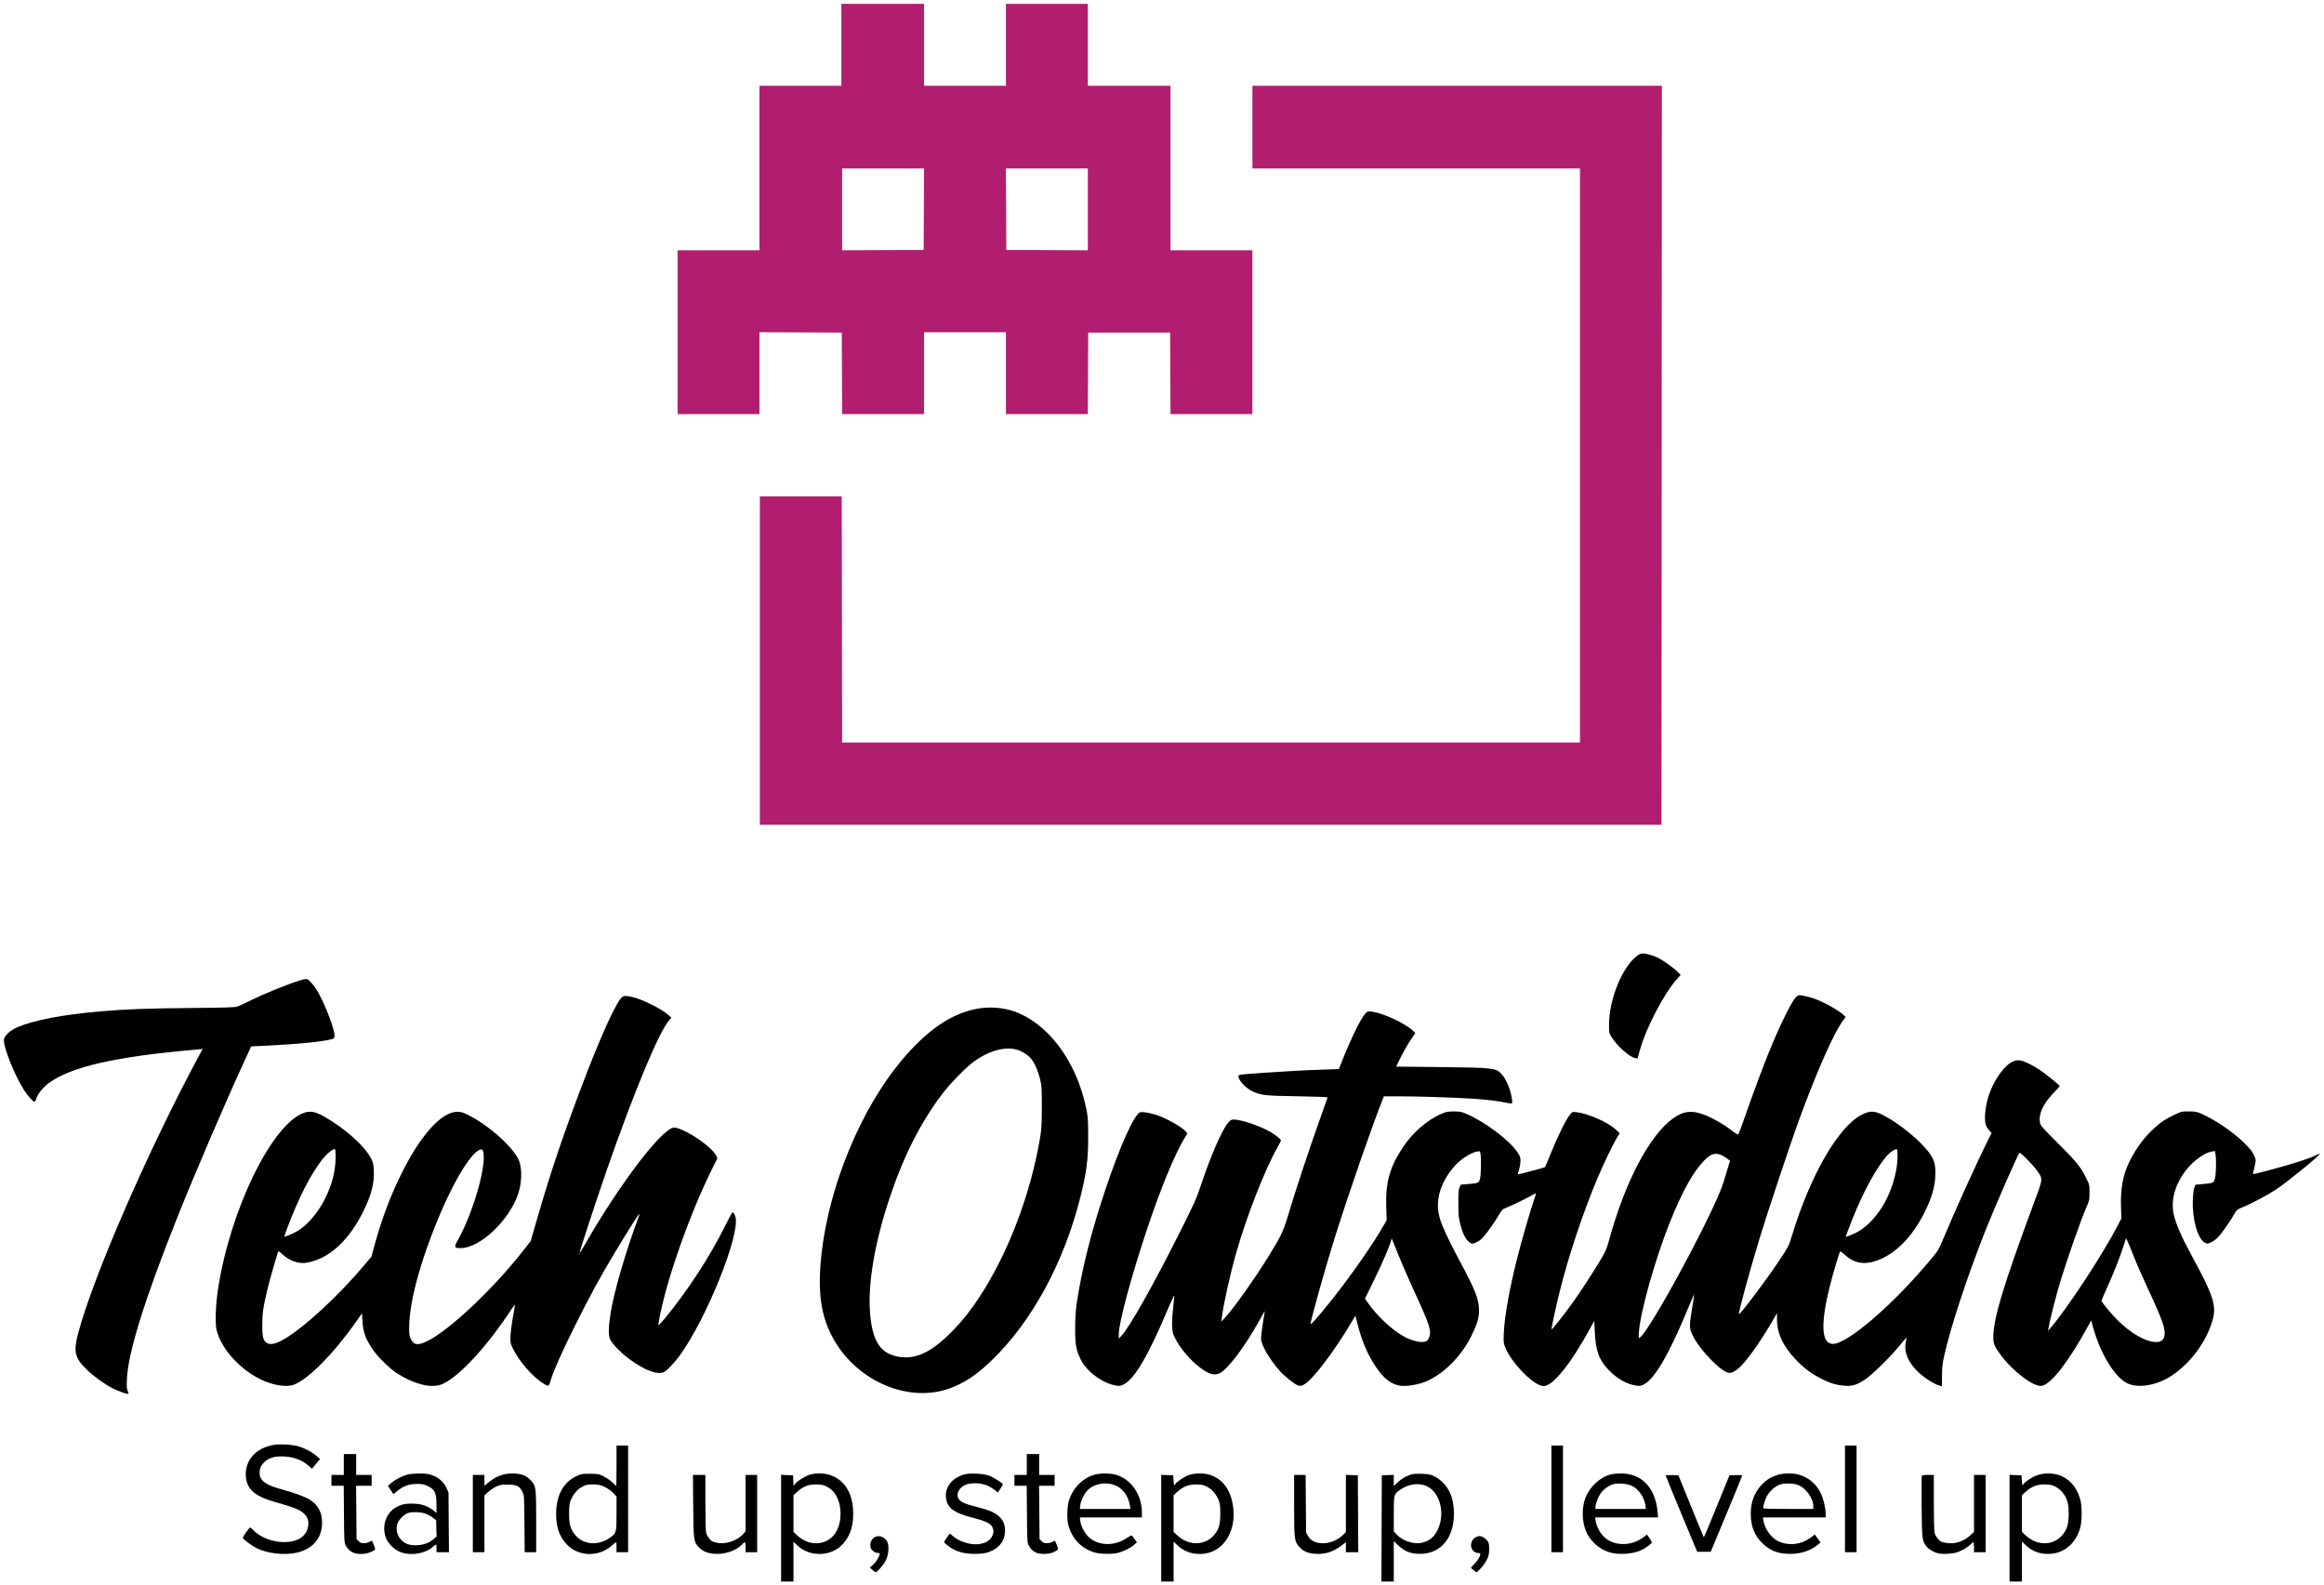 <svg fill-rule="evenodd" stroke-linejoin="round" stroke-miterlimit="1.414" class="logo" clip-rule="evenodd" viewBox="0 0 3008 2052">
	<g transform="translate(5 5)">
		<clipPath id="a">
			<path d="M1084,53L1084,106L978,106L978,319L872,319L872,531L978,531L978,425L1084.5,425.5L1085,531L1191,531L1191,425L1297,425L1297,531L1403,531L1403.5,425.5L1509.5,425.5L1510,531L1616,531L1616,319L1510,319L1510,106L1403,106L1403,0L1297,0L1297,106L1191,106L1191,0L1084,0L1084,53ZM1190.75,265.75L1190.5,318.5L1085,319L1085,213L1191,213L1190.75,265.75ZM1403,266L1403,319L1297.5,318.5L1297,213L1403,213L1403,266Z" />
		</clipPath>
		<g fill="#b21e6f" clip-path="url(#a)">
			<path d="M867 -5H1621V536H867z" />
		</g>
		<clipPath id="b">
			<path d="M1616,159.5L1616,213L2040,213L2040,956L1085,956L1084.5,637.5L978.5,637.5L978.5,1062.5L2145.5,1062.5L2146,106L1616,106L1616,159.5Z" />
		</clipPath>
		<g fill="#b21e6f" clip-path="url(#b)">
			<path d="M973.5 101H2151V1067.5H973.5z" />
		</g>
		<clipPath id="c">
			<path d="M2117,1230.1C2115.65,1230.64 2112.3,1233.23 2109.7,1235.75C2092.31,1252.62 2078.01,1290.2 2077.64,1320C2077.5,1331.5 2077.5,1331.5 2081.01,1337.4C2087.56,1348.4 2104.07,1363.09 2111.5,1364.52L2114.5,1365.1L2117.64,1353.8C2125.52,1325.4 2148.99,1280.51 2165.51,1262.2L2170.3,1256.9L2166.4,1252.9C2160.93,1247.3 2146.6,1237.2 2139.5,1233.96C2133.7,1231.31 2124.79,1228.92 2121.2,1229.04C2120.25,1229.07 2118.4,1229.54 2117,1230.1Z" />
		</clipPath>
		<g clip-path="url(#c)">
			<path fill-rule="nonzero" d="M2072.6 1224.04H2175.303V1370.103H2072.6z" />
		</g>
		<clipPath id="d">
			<path d="M383.5,1263.85C368.862,1268.13 335.4,1281.79 317.3,1290.88C310.8,1294.14 303.703,1297.34 301.5,1298C298.717,1298.84 282.2,1299.32 247.2,1299.59C188.4,1300.04 155.579,1301.23 124.2,1304.06C74.9,1308.52 39.966,1315.17 18.1,1324.27C8.2,1328.39 0,1336.01 0,1341.1C0,1352.27 14.179,1387.3 26.433,1406.4C30.924,1413.4 37.726,1421 39.5,1421C40.163,1421 41.211,1419.3 41.843,1417.2C43.668,1411.13 50.4,1402.65 57.8,1397.1C86.208,1375.79 144.4,1362.52 249.4,1353.39L257.299,1352.7L252.762,1361.1C187.501,1481.9 114.762,1649.12 95.857,1721.8C89.848,1744.9 91.92,1752.89 107.9,1768.27C116.615,1776.66 130.399,1786.57 140.5,1791.72C147.1,1795.08 157.6,1799 160,1799C161.824,1799 161.836,1798.85 160.3,1795.25C159.02,1792.25 158.816,1789.1 159.282,1779.5C160.966,1744.79 182.7,1675.3 224.899,1569.7C247.358,1513.5 286.125,1423.14 310.622,1369.9L320.1,1349.3L334.8,1348.63C379.2,1346.6 414.346,1343.17 424.7,1339.86C427.5,1338.96 428,1338.3 428,1335.5C428,1327.43 417.094,1298.2 407.668,1281C402.078,1270.8 394.497,1261.97 391.4,1262.05C390.355,1262.08 386.8,1262.89 383.5,1263.85Z" />
		</clipPath>
		<g clip-path="url(#d)">
			<path fill-rule="nonzero" d="M-5 1257.05H433V1803.999H-5z" />
		</g>
		<clipPath id="e">
			<path d="M2319.4,1285.7C2314.25,1291.26 2301.87,1315.6 2290.01,1343.5C2280.41,1366.07 2266.7,1402.5 2252,1444.5C2248.53,1454.4 2245.36,1462.88 2244.95,1463.35C2244.53,1463.82 2241,1461.72 2237,1458.62C2226.91,1450.8 2214.6,1443.56 2203.3,1438.79C2186.2,1431.58 2174.34,1432.57 2160.7,1442.33C2129.97,1464.33 2098.2,1524.8 2077.47,1600.8C2074.36,1612.17 2073.09,1615 2065.37,1627.8C2054.93,1645.1 2040.01,1667.83 2029.48,1682.5C2019.35,1696.6 2003.87,1716.17 2003.3,1715.6C2002.69,1714.99 2007.48,1692.3 2013.06,1669.4C2024.49,1622.5 2044.16,1563.44 2063.49,1518C2070.89,1500.6 2082.89,1475.69 2087.63,1467.9L2091.4,1461.7L2085.9,1456.57C2076.21,1447.53 2050.5,1436.23 2035.8,1434.54C2030.3,1433.91 2030.15,1433.96 2027.24,1437.5C2021.38,1444.64 2011.41,1464.9 2000.95,1490.9C1997.77,1498.8 1994.98,1505.42 1994.7,1505.69C1994.2,1506.19 1961.2,1514.99 1959.8,1515C1959.47,1515 1960.04,1512.3 1961.1,1508.9C1962.16,1505.5 1963,1500.45 1963,1497.5C1963,1493 1962.4,1491.3 1958.98,1486.2C1948.58,1470.66 1916.2,1446.43 1892.5,1436.45C1886.43,1433.89 1884.3,1433.51 1876.5,1433.55C1868.6,1433.59 1866.6,1434 1860.1,1436.84C1842.09,1444.73 1823.63,1460.8 1811.11,1479.5C1793.63,1505.6 1788.16,1525.2 1789.25,1557.9L1789.8,1574.3L1784.48,1583.5C1773.33,1602.78 1754.49,1630.4 1732.98,1659C1714.78,1683.2 1692.52,1709.84 1691.4,1708.74C1690.26,1707.63 1710.28,1636 1723.06,1595.5C1740.94,1538.8 1771.46,1450.75 1784.48,1418.3L1786.2,1414L1808,1414C1832,1414 1876.2,1415.45 1902,1417.08C1919.1,1418.17 1935.15,1420.15 1945.5,1422.46C1949.3,1423.31 1951.72,1423.45 1952.1,1422.85C1952.44,1422.32 1952.35,1419.7 1951.9,1416.9C1949.89,1404.4 1944.61,1391.95 1938.37,1385C1931.47,1377.31 1927.5,1376.86 1859.8,1376.13L1802,1375.5L1808.35,1362.8C1811.85,1355.8 1817.41,1346.06 1820.75,1341.1L1826.8,1332.1L1824.11,1329.4C1814.63,1319.88 1785.1,1306.08 1770.5,1304.34C1765.5,1303.75 1764.9,1303.91 1762.43,1306.6C1756.41,1313.13 1744.51,1337.1 1733.13,1365.6L1727.9,1378.7L1707.7,1379.38C1683.77,1380.18 1661.7,1381.36 1631,1383.5C1598,1385.8 1598,1385.8 1598,1388.1C1598,1393.5 1607.5,1403.55 1616.5,1407.66C1627.52,1412.7 1632.7,1413.26 1674.5,1413.9C1699.6,1414.29 1713.43,1414.86 1713.3,1415.5C1713.19,1416.05 1708.44,1429.5 1702.69,1445.5C1689.99,1480.9 1671.39,1537.12 1662.98,1565.5C1656.13,1588.61 1653.19,1594.8 1635.69,1623C1618.06,1651.4 1591.6,1688.59 1580.54,1700.5L1575.9,1705.5L1576.5,1700C1578.15,1684.97 1587.42,1643.3 1595.06,1616.5C1608.47,1569.5 1632.24,1508.57 1648.01,1480.8C1650.73,1476 1653,1471.59 1653,1471.1C1653,1469.58 1646.5,1464.35 1639.3,1460.07C1626.4,1452.42 1601.56,1444 1591.9,1444C1588.8,1444 1587.59,1444.7 1584.48,1448.3C1576.78,1457.2 1561.74,1491.7 1549.75,1528C1544.01,1545.37 1541.25,1551.6 1524.54,1585C1489.37,1655.3 1457.42,1712.25 1446.86,1723.5L1443.1,1727.5L1443.07,1722.1C1442.97,1707.22 1458.98,1647.7 1479.95,1585C1497.37,1532.9 1515.49,1488.93 1528.03,1468.3L1531.8,1462.1L1529.84,1459.6C1525.5,1454.06 1504.7,1442.27 1492,1438.15C1482.2,1434.97 1472.63,1433.56 1470.1,1434.92C1462.16,1439.21 1443.78,1480.6 1425.45,1535.5C1407.45,1589.4 1395.59,1636.3 1388.91,1680C1387.23,1691.01 1386.68,1699.2 1386.61,1714C1386.52,1735.5 1387.81,1742.69 1393.93,1754.8C1402.08,1770.9 1422.7,1785.8 1440.7,1788.58C1456.95,1791.09 1476.48,1761.2 1508.7,1684.5C1512.19,1676.2 1515,1670.62 1515,1672C1515,1673.37 1514.33,1679.9 1513.52,1686.4C1511.5,1702.7 1511.58,1716.73 1513.72,1722.2C1518.38,1734.1 1530.7,1750.28 1543.3,1761.04C1557.2,1772.9 1565.79,1776.13 1573.6,1772.41C1584.16,1767.38 1606.38,1737.8 1625.36,1703.5C1629.01,1696.9 1632,1691.82 1632,1692.2C1632,1692.59 1630.83,1700 1629.4,1708.7C1627.97,1717.4 1627.01,1726.39 1627.27,1728.7C1628.21,1737.13 1638.14,1754 1650.75,1768.6C1657.14,1776 1670.63,1786.8 1675.2,1788.18C1678.48,1789.17 1679.4,1789.01 1683.3,1786.72C1694.3,1780.27 1720.63,1745.8 1742.54,1709.2L1749.3,1697.9L1752.06,1708.7C1757.62,1730.5 1764.68,1747.19 1774.97,1762.9C1785.72,1779.3 1795.95,1787.22 1808.2,1788.61C1815.52,1789.44 1828.4,1787.54 1837.4,1784.29C1860.85,1775.84 1885.26,1752.3 1899.09,1724.8C1906.53,1710 1909.31,1700.98 1909.34,1691.5C1909.39,1676.87 1904.65,1664.7 1884.03,1626.5C1871.02,1602.4 1862.25,1583.76 1859,1573.3C1851.97,1550.7 1858.09,1527.34 1876.85,1505.2C1884.72,1495.9 1898.58,1486.76 1906.8,1485.43C1910.7,1484.8 1910.7,1484.8 1911.32,1488.6C1912.33,1494.7 1911.9,1515.02 1910.66,1520.4C1909.34,1526.14 1908.9,1526.33 1894.2,1527.59L1885.8,1528.3L1884.15,1531.9C1882.81,1534.82 1882.52,1538.8 1882.6,1553C1882.69,1568.5 1882.99,1571.6 1885.26,1580.1C1888.46,1592.1 1891.95,1599.06 1896.5,1602.53C1899.6,1604.89 1900.37,1605.07 1903.25,1604.05C1905.01,1603.43 1908.2,1601.79 1910.2,1600.47C1914.6,1597.59 1926.47,1582 1933.93,1569.3C1938.58,1561.4 1939.93,1559.83 1942.9,1558.87C1947.53,1557.37 1970.9,1546.12 1977.7,1542.12C1980.6,1540.41 1983,1539.38 1983,1539.85C1983,1540.31 1982.06,1543.4 1980.95,1546.6C1976.02,1560.8 1965.42,1597.3 1959.52,1620.4C1948.93,1661.8 1942.49,1697.35 1941.38,1720.5C1940.87,1731.1 1941.04,1733.14 1942.89,1738C1950.77,1758.7 1980.48,1789 1992.9,1789C2004.99,1789 2028.46,1759.8 2053.67,1713.4L2058.5,1704.5L2059.18,1719C2060.34,1743.9 2064.77,1755.71 2077.95,1769C2088.89,1780.05 2100.9,1786.66 2113.4,1788.53C2116.9,1789.05 2118.9,1788.72 2122.4,1787.03C2136.53,1780.21 2155.91,1746.8 2180.55,1686.8C2184.32,1677.6 2187.53,1670.21 2187.7,1670.35C2187.86,1670.49 2187.37,1674.4 2186.61,1679C2181.25,1711.5 2181.21,1712.65 2185.04,1721.6C2193.04,1740.3 2223.52,1772 2233.5,1772C2237.66,1772 2244.38,1767.6 2250.43,1760.9C2260.89,1749.32 2275.56,1728.1 2288.33,1706.1L2295,1694.6L2295,1702.6C2295,1720.7 2302.82,1737.41 2319.46,1754.9C2329.74,1765.7 2340.6,1773.75 2353.3,1779.98C2364.6,1785.53 2371.63,1787.61 2382.4,1788.58C2391.96,1789.44 2398.1,1787.61 2408.5,1780.82C2417.96,1774.65 2441.69,1751.4 2453.94,1736.3C2458.57,1730.6 2462.43,1726.13 2462.6,1726.3C2462.77,1726.47 2462.44,1728.6 2461.86,1731.1C2458.31,1746.47 2466.8,1763.14 2485.3,1777.13C2493.2,1783.1 2500.71,1787.23 2506,1788.5L2508.5,1789.1L2508.55,1775.8C2508.59,1765.2 2509.16,1759.96 2511.36,1750C2519.27,1714.14 2541.16,1647.4 2563.5,1591C2577.53,1555.6 2607.54,1487 2609,1487C2610.72,1487 2625.13,1501.5 2630.17,1508.3C2639.57,1521.01 2639.64,1519.3 2628.44,1549.5C2587.83,1659 2575,1701.4 2575,1726.1C2575,1734.33 2576.48,1737.8 2584.78,1749C2600.55,1770.3 2627.32,1790.37 2637.7,1788.69C2649.73,1786.73 2672.92,1756.8 2697.73,1711.2L2701.7,1703.9L2703.51,1710.7C2712.99,1746.3 2731.89,1777.61 2748.7,1785.54C2762.84,1792.21 2787.3,1787.92 2805.9,1775.5C2831.07,1758.7 2851.82,1730.1 2859.22,1702C2863.8,1684.6 2859.07,1670.3 2832.84,1622.2C2818.66,1596.2 2811.28,1579.36 2808.47,1566.6C2804.41,1548.16 2810.42,1527.2 2825.09,1508.7C2834.29,1497.1 2848.62,1486.88 2857.7,1485.45L2861.8,1484.8L2862.58,1489.2C2863.75,1495.8 2863.31,1514.89 2861.86,1520.4C2860.34,1526.14 2859.9,1526.33 2845.2,1527.59L2836.8,1528.3L2835.25,1531.9C2834.25,1534.23 2833.54,1539.9 2833.23,1548C2832.29,1573.2 2839.52,1598.61 2849,1603.46C2852.05,1605.03 2852.45,1604.98 2857.65,1602.45C2861.34,1600.65 2864.77,1597.8 2868.27,1593.6C2873.53,1587.28 2883.03,1573.3 2887.62,1565.1C2889.91,1561.02 2891,1560.18 2897.3,1557.65C2908.6,1553.13 2929.76,1541.93 2940.6,1534.74C2956,1524.53 2998.89,1489.59 2997.6,1488.3C2997.38,1488.08 2995.4,1488.81 2993.2,1489.92C2986.87,1493.11 2977,1496.59 2959,1501.99C2940,1507.68 2911.77,1515.12 2911.2,1514.58C2910.98,1514.37 2911.76,1510.4 2912.95,1505.7C2914.9,1498 2914.96,1496.81 2913.64,1493C2911.5,1486.82 2907.6,1481.75 2897.8,1472.43C2883.6,1458.91 2861.2,1443.9 2843.9,1436.31C2838.38,1433.88 2836.2,1433.5 2828,1433.5C2818.69,1433.5 2818.3,1433.6 2808.7,1438.21C2797.3,1443.7 2792.84,1446.65 2783.9,1454.62C2770.96,1466.16 2759.97,1480.8 2751.55,1497.7C2742.83,1515.2 2739.39,1533.5 2740.27,1557.6L2740.8,1571.9L2736.8,1579.7C2717.34,1617.6 2671.65,1687.32 2648.46,1714.5L2645.9,1717.5L2646.58,1713C2647.79,1704.92 2656.74,1669.9 2661.9,1653C2670.94,1623.4 2689.54,1570.56 2695.85,1556.6C2699.28,1548.98 2699.5,1547.9 2699.5,1538.4C2699.5,1528.4 2699.45,1528.21 2694.76,1518.9C2687.67,1504.82 2681.7,1497.54 2657.9,1473.93C2639.2,1455.38 2636.1,1451.88 2635.48,1448.6C2633.31,1437.21 2638.97,1424.3 2652.23,1410.4C2657.09,1405.3 2661,1400.98 2661,1400.7C2661,1399.67 2643,1385.07 2635.5,1380.02C2626.4,1373.88 2615.22,1368.41 2610,1367.53C2600.68,1365.96 2591.25,1372.7 2580.95,1388.3C2571.47,1402.66 2565.48,1420.1 2564.38,1436.5C2563.65,1447.5 2564.93,1452.86 2569.48,1457.8L2572.8,1461.4L2568.03,1470.9C2554.36,1498.12 2524.77,1563.3 2510.66,1597.3C2504.14,1613 2504.03,1613.19 2492.2,1627.3C2444.42,1684.3 2386.64,1733.96 2367.6,1734.38C2352.2,1734.72 2350.96,1708.4 2363.98,1657.4C2367.83,1642.3 2375.39,1616.82 2376.58,1614.9C2376.92,1614.34 2379.6,1616.11 2382.6,1618.86C2395.87,1631.05 2410.2,1632.85 2429,1624.67C2451.59,1614.84 2471.34,1593.7 2486.51,1563.1C2496.03,1543.9 2500,1529.13 2500,1512.9C2500,1501.8 2498.46,1496.45 2492.93,1488.4C2481.9,1472.33 2453.2,1448.7 2431.6,1437.9C2420.9,1432.55 2415.23,1432.49 2405,1437.62C2374.46,1452.94 2337.97,1516.2 2314.04,1595.3C2310.32,1607.6 2309.8,1608.6 2297.58,1627C2281.43,1651.3 2248.08,1695.69 2245.8,1695.91C2244.36,1696.04 2258.47,1644.1 2272.11,1599C2281.86,1566.8 2311.79,1476.78 2322.82,1446.5C2346.27,1382.1 2369.22,1330.3 2381.12,1314.9L2383.9,1311.3L2380.7,1308.25C2375.09,1302.9 2356.2,1292.29 2344.7,1288.03C2338.6,1285.77 2327.5,1283.06 2324.2,1283.02C2322.92,1283.01 2320.79,1284.2 2319.4,1285.7ZM2451,1491.4C2451,1514 2441.75,1542.28 2427.91,1562C2416.74,1577.9 2404.39,1588.34 2390.7,1593.46L2383.9,1596L2384.55,1593.75C2384.91,1592.52 2388.4,1583.4 2392.28,1573.6C2407.19,1535.9 2425.97,1502.13 2439.6,1488.5C2443.3,1484.8 2448.81,1481.74 2450.2,1482.6C2450.64,1482.88 2451,1486.8 2451,1491.4ZM2224.9,1491.01C2226.9,1492.06 2229.79,1493.94 2231.4,1495.25L2234.3,1497.6L2231.7,1505.55C2230.26,1509.96 2227.7,1518.4 2225.95,1524.5C2215.99,1559.3 2129.97,1719.03 2117.2,1726.43C2115.88,1727.2 2115.77,1726.3 2116.28,1718.9C2118.08,1693.12 2137.4,1624.4 2155.76,1578.5C2172.36,1537 2186.34,1511.75 2200.92,1496.9C2209.95,1487.7 2215.85,1486.25 2224.9,1491.01ZM2763.8,1638C2766.56,1644.34 2772.25,1656.9 2776.49,1666C2793.6,1702.7 2798.08,1715.47 2796.6,1723.4C2795.5,1729.32 2792.2,1732 2786,1732C2772.48,1732 2753.3,1721.12 2735.5,1703.36C2727.1,1694.98 2715,1680.3 2715,1678.5C2715,1677.9 2717.97,1670.9 2721.59,1663C2730.01,1644.6 2738.89,1622.35 2742.94,1609.5C2744.68,1604 2746.33,1598.83 2746.6,1598C2746.88,1597.17 2749.71,1603.2 2752.95,1611.5C2756.19,1619.8 2761.03,1631.64 2763.8,1638ZM1804.45,1618C1808.72,1628.75 1817.28,1648.5 1823.51,1662C1845.88,1710.5 1848.24,1717.69 1844.62,1726.4C1843.83,1728.3 1842.32,1730.27 1841.2,1730.87C1836.05,1733.63 1823.2,1730.95 1812,1724.78C1797.56,1716.82 1778.78,1699.6 1767.54,1684L1761.7,1675.9L1773.29,1652.2C1783.89,1630.5 1793.78,1607.58 1795.5,1600.7C1795.88,1599.2 1796.32,1598.04 1796.45,1598.2C1796.59,1598.37 1800.2,1607.3 1804.45,1618Z" />
		</clipPath>
		<g clip-path="url(#e)">
			<path fill-rule="nonzero" d="M1381.61 1278.02H3002.63V1794.096H1381.61z" />
		</g>
		<clipPath id="f">
			<path d="M800.9,1285.03C793.403,1289.4 771.358,1338.2 744.447,1410C720.983,1472.6 706.231,1516.9 689.366,1575.4L681.9,1601.3L675.243,1609.9C630.423,1667.8 565.125,1727.64 539.8,1734.03C533.1,1735.72 529.769,1734.2 526.764,1728.1C524.776,1724.06 524.514,1722.1 524.619,1712C524.98,1677.03 541.599,1618.5 568.491,1557.5C586.433,1516.8 605.712,1486.74 616.2,1483.1C618.8,1482.2 619.198,1482.36 620.048,1484.6C625.915,1500.06 608.017,1563.7 587.536,1600.2C582.373,1609.4 582.877,1610.58 591.9,1610.39C616.5,1609.9 653.19,1575.4 665.281,1541.4C670.295,1527.3 671.057,1508.53 667.047,1497.9C660.673,1481 628.3,1451.75 600.7,1437.95C594.2,1434.7 591.772,1434 587,1434C566.658,1434 539.912,1463.4 515.132,1513C500.574,1542.14 489.371,1571.8 479.854,1606.4L475.7,1621.5L467.774,1631C434.149,1671.3 388.12,1713.83 362.1,1728.64C352.4,1734.17 345.514,1735.82 341.3,1733.63C335.752,1730.75 334.5,1726.4 334.5,1710C334.5,1694.38 335.554,1687.2 341.471,1662.5C344.394,1650.3 354.563,1615.1 355.4,1614.29C355.564,1614.13 357.7,1615.84 360.1,1618.05C365.969,1623.45 371.2,1626.43 378.5,1628.52C386.064,1630.69 393.1,1629.98 404.3,1625.94C427.685,1617.49 449.034,1595.5 464.914,1563.5C475.682,1541.8 479.599,1526.71 478.83,1509.9C478.464,1501.9 477.941,1499.61 475.321,1494.5C466.942,1478.17 441.5,1455.42 414.6,1440.2C403.2,1433.75 396.7,1432.52 388.6,1435.28C346.971,1449.47 292.291,1562 276.973,1665C274.028,1684.8 273.291,1708.73 275.378,1716.8C282.566,1744.61 312.5,1774.52 343.5,1784.88C355.3,1788.83 367.541,1789.86 374.5,1787.5C392.902,1781.25 426.141,1747.9 455.535,1706.2L463.5,1694.9L464.137,1705.2C465.028,1719.6 468.317,1728.38 478.191,1742.7C484.43,1751.75 499.7,1766.57 508.9,1772.51C529.4,1785.74 550.695,1791.53 564.3,1787.58C584.027,1781.85 621.451,1742.9 653.45,1694.8C657.774,1688.3 661.412,1683.11 661.55,1683.25C661.688,1683.39 660.477,1690.9 658.85,1700C657.223,1709.1 655.81,1720.34 655.7,1725.05C655.51,1733.15 655.7,1734.01 659.295,1741.3C666.64,1756.2 683.529,1775.91 696,1784.13C705.2,1790.2 705.2,1790.2 707.781,1781.5C711.375,1769.39 722.315,1744.8 739.15,1711C757.877,1673.4 771.525,1648.3 789.716,1618C812.351,1580.3 825.078,1560.71 822.521,1567.5C805.051,1613.9 789.085,1668.82 785.017,1696.5C782.284,1715.1 782.302,1723.76 785.082,1729.2C787.988,1734.88 798.8,1746.01 808.4,1753.18C829.1,1768.65 846.217,1775.09 854.8,1770.61C858.946,1768.45 868.516,1758.2 875.534,1748.4C909.839,1700.5 952.456,1594.63 947.067,1570.7C946.166,1566.7 944.251,1563.72 942.9,1564.21C942.46,1564.37 938.065,1572.6 933.133,1582.5C913.456,1622 884.462,1666.43 855.609,1701.3C851.141,1706.7 847.365,1710.65 847.2,1710.1C847.036,1709.55 847.871,1704.2 849.04,1698.3C859.06,1647.75 887.791,1566.5 915.45,1510.5L923.6,1494L921.853,1490.6C916.284,1479.76 887.3,1459.38 871.3,1455.05C866.071,1453.64 863.9,1454.48 856.1,1460.98C832.864,1480.35 786.28,1545.3 751.521,1606.8C748.3,1612.5 745.487,1616.88 745.223,1616.6C744.622,1615.97 767.233,1547.1 781.141,1507.2C815.65,1408.2 847.659,1331.28 860.659,1316.1L864,1312.2L860.1,1308.68C851.899,1301.29 828.2,1289.23 815.5,1285.98C806.9,1283.79 803.411,1283.56 800.9,1285.03ZM429.383,1493.6C429.193,1511.26 424.612,1528.8 415.433,1547C406.003,1565.7 391.269,1582.47 378.3,1589.28C370.2,1593.52 363,1596.31 363,1595.2C363,1594.76 364.974,1589.2 367.366,1582.9C381.487,1545.7 396.254,1516.69 411.044,1497.1C417.234,1488.9 425.965,1481.46 428.4,1482.32C429.116,1482.57 429.459,1486.5 429.383,1493.6ZM745,1618.5C745,1618.8 744.8,1619 744.5,1619C744.2,1619 744,1618.8 744,1618.5C744,1618.2 744.2,1618 744.5,1618C744.8,1618 745,1618.2 745,1618.5Z" />
		</clipPath>
		<g clip-path="url(#f)">
			<path fill-rule="nonzero" d="M269.188 1279.1H952.531V1793.806H269.188z" />
		</g>
		<clipPath id="g">
			<path d="M1260.2,1300.52C1226.29,1306.63 1194.78,1328.2 1161.46,1368.1C1109.36,1430.49 1068.59,1528.7 1058.51,1616.1C1052.65,1666.9 1057.26,1699.39 1074.61,1729.5C1105.76,1783.6 1171.71,1811.1 1224.3,1791.91C1243.5,1784.91 1259.1,1774.48 1278.8,1755.49C1330.76,1705.38 1372.23,1628.9 1393.47,1544C1401.37,1512.4 1403.49,1495.87 1403.44,1466C1403.4,1443.3 1403.2,1440.55 1400.66,1428.5C1387.92,1368.1 1351.29,1319.23 1307.3,1303.95C1293,1298.98 1275.7,1297.72 1260.2,1300.52ZM1311.1,1353.6C1317.7,1355.52 1324.92,1360 1329.15,1364.8C1333.74,1370.01 1338.67,1381.1 1341.25,1392C1343.29,1400.6 1343.5,1404 1343.45,1428C1343.41,1450.8 1343.08,1456.38 1341.13,1468C1328.82,1541.1 1299.76,1617.28 1262.55,1674C1251.13,1691.4 1241.48,1703.58 1228.56,1716.9C1200.34,1746 1178.79,1755.86 1155.2,1750.47C1133.25,1745.45 1123.66,1729.2 1120.99,1692.5C1118.32,1655.76 1127.38,1602.9 1145.93,1547C1164.21,1491.9 1186.6,1447.57 1214.87,1410.5C1224.86,1397.4 1244.52,1377.18 1254.5,1369.76C1274.1,1355.16 1295.48,1349.06 1311.1,1353.6Z" />
		</clipPath>
		<g clip-path="url(#g)">
			<path fill-rule="nonzero" d="M1051.1 1294.06H1408.439V1803.012H1051.1z" />
		</g>
		<clipPath id="h">
			<path d="M350,1865C326.5,1868.74 311.873,1884.83 313.196,1905.5C314.302,1922.79 324.8,1931.81 352.9,1939.63C379.7,1947.09 386.606,1950.34 391.716,1957.9C396.308,1964.69 394.2,1976.74 387.3,1983.14C373.009,1996.38 338.479,1992.1 322.512,1975.1C320.915,1973.4 319.284,1972 318.9,1972C317.5,1972 308.883,1984.21 309.376,1985.5C310.274,1987.84 321.2,1995.92 327.7,1999.05C341.952,2005.92 363.7,2008.23 379.4,2004.55C399.1,1999.93 410.841,1986.83 411.794,1968.4C412.548,1953.8 407.562,1943.54 396.1,1936.1C390.347,1932.37 376.7,1927.37 359,1922.5C338.4,1916.84 331,1911.18 331,1901.1C331,1895.6 332.471,1892.18 336.728,1887.8C341.828,1882.55 349.1,1880 359,1880C373.3,1880 385.196,1884.04 394.2,1891.96L398.8,1896L409.2,1883.5L404.5,1879.25C399.048,1874.33 388,1868.69 379.6,1866.55C372.1,1864.64 357.202,1863.86 350,1865Z" />
		</clipPath>
		<g clip-path="url(#h)">
			<path fill-rule="nonzero" d="M304.355 1859.47H416.868V2011.286H304.355z" />
		</g>
		<clipPath id="i">
			<path d="M793,1892C793,1906.3 792.797,1918 792.55,1918C792.305,1918 790,1915.97 787.5,1913.55C784.96,1911.09 779.9,1907.62 776.2,1905.8C769.865,1902.68 768.9,1902.5 758.5,1902.5C748.2,1902.5 747.067,1902.71 740.7,1905.73C723.789,1913.78 714.742,1931 714.821,1955C714.876,1971.7 718.934,1983.41 728.162,1993.5C743.112,2009.85 769.8,2010.75 786.8,1995.49C789.6,1992.98 792.064,1991 792.4,1991C792.732,1991 793,1993.9 793,1997.5L793,2004L808,2004L808,1866L793,1866L793,1892ZM778.1,1919.75C781.9,1921.62 786.461,1924.91 788.85,1927.5L793,1932L793,1953.8C793,1978.4 792.776,1979.26 784.9,1984.97C770.2,1995.63 751.238,1994.74 740.597,1982.9C733.727,1975.26 731.672,1968.9 731.578,1955C731.534,1948.6 732.044,1941.73 732.727,1939.5C734.905,1932.4 740.263,1924.68 745.4,1921.23C751.828,1916.92 755.1,1916.05 764,1916.3C770.2,1916.46 772.644,1917.06 778.1,1919.75Z" />
		</clipPath>
		<g clip-path="url(#i)">
			<path fill-rule="nonzero" d="M709.82 1861H813V2011.373H709.82z" />
		</g>
		<clipPath id="j">
			<path d="M2003,1935L2003,2004L2018,2004L2018,1866L2003,1866L2003,1935Z" />
		</clipPath>
		<g clip-path="url(#j)">
			<path fill-rule="nonzero" d="M1998 1861H2023V2009H1998z" />
		</g>
		<clipPath id="k">
			<path d="M2383,1935L2383,2004L2398,2004L2398,1866L2383,1866L2383,1935Z" />
		</clipPath>
		<g clip-path="url(#k)">
			<path fill-rule="nonzero" d="M2378 1861H2403V2009H2378z" />
		</g>
		<clipPath id="l">
			<path d="M440,1890.5L440,1904L424,1904L424,1918L439.9,1918L440.2,1954.75C440.493,1990.65 440.552,1991.6 442.746,1995.7C445.766,2001.35 450.7,2004.92 456.8,2005.87C465.1,2007.17 473.415,2005.47 479.8,2001.17C480.835,2000.48 480.662,1999.2 478.95,1994.9C477.756,1991.9 476.667,1989.34 476.5,1989.15C476.335,1988.96 475.05,1989.54 473.65,1990.45C472.249,1991.36 469.05,1992.19 466.55,1992.3C462.75,1992.47 461.547,1992.05 459.25,1989.75L456.5,1987L455.9,1918L476,1918L476,1904L456,1904L456,1877L440,1877L440,1890.5Z" />
		</clipPath>
		<g clip-path="url(#l)">
			<path fill-rule="nonzero" d="M419 1872H485.441V2011.295H419z" />
		</g>
		<clipPath id="m">
			<path d="M1324,1890.5L1324,1904L1308,1904L1308,1918L1323.9,1918L1324.2,1954.75C1324.49,1990.15 1324.58,1991.65 1326.64,1995.5C1329.13,2000.14 1331.1,2002.06 1335.9,2004.49C1340.79,2006.96 1352.5,2006.76 1358.2,2004.11C1365.3,2000.8 1365.3,2000.8 1362.95,1994.9C1361.76,1991.9 1360.67,1989.34 1360.5,1989.15C1360.34,1988.96 1359.05,1989.54 1357.65,1990.45C1356.25,1991.36 1353.05,1992.19 1350.55,1992.3C1346.75,1992.47 1345.55,1992.05 1343.25,1989.75L1340.5,1987L1339.9,1918L1360,1918L1360,1904L1340,1904L1340,1877L1324,1877L1324,1890.5Z" />
		</clipPath>
		<g clip-path="url(#m)">
			<path fill-rule="nonzero" d="M1303 1872H1369.353V2011.229H1303z" />
		</g>
		<clipPath id="n">
			<path d="M522.3,1903.56C515.3,1905.44 506.449,1910.04 501.3,1914.48L497.1,1918.1L504.2,1928.9L509.5,1924.56C517.03,1918.38 524.6,1915.68 534.5,1915.64C540.7,1915.61 543.625,1916.1 547.5,1917.84C557.669,1922.4 559.911,1926.8 559.963,1942.3L560,1953.2L556.1,1950.1C548.723,1944.23 541.6,1941.7 531,1941.21C519.7,1940.69 513.086,1942.23 505.7,1947.11C493.381,1955.26 488.831,1972.4 495.112,1987C497.633,1992.86 505.3,2000.35 511.7,2003.19C525,2009.11 544.691,2006.38 555.2,1997.16C557.2,1995.4 559.067,1994 559.4,1994C559.736,1994 560,1996.2 560,1999L560,2004L576.1,2004L575.5,1926.5L572.885,1920.9C568.535,1911.59 560.7,1905.53 549.8,1903.04C543.6,1901.63 528.455,1901.92 522.3,1903.56ZM544,1953.59C547.1,1954.46 551.935,1956.89 554.6,1958.9L559.5,1962.6L560.1,1983.7L556.3,1987.03C549.045,1993.4 537.8,1996.27 526.7,1994.6C514.2,1992.71 505.818,1980.03 509.046,1967.9C510.457,1962.6 517.8,1954.95 523.099,1953.26C528.231,1951.63 537.6,1951.77 544,1953.59Z" />
		</clipPath>
		<g clip-path="url(#n)">
			<path fill-rule="nonzero" d="M487.3 1897.14H581.1V2011.324H487.3z" />
		</g>
		<clipPath id="o">
			<path d="M645,1903.9C637.6,1906.29 634.025,1908.26 627.5,1913.55L622,1918L622,1904L607,1904L607,2004L622,2004L622,1930.6L626.6,1926.3C629.124,1923.94 633.75,1920.76 636.85,1919.25C641.786,1916.85 643.7,1916.5 652,1916.5C663.6,1916.5 667.542,1918.41 671.184,1925.8C673.459,1930.42 673.505,1931.15 673.8,1967.25L674.1,2004L689,2004L689,1964.7C689,1918.9 688.833,1917.74 681.2,1910.16C677.843,1906.83 674.9,1905 670.9,1903.74C663.755,1901.5 652.2,1901.57 645,1903.9Z" />
		</clipPath>
		<g clip-path="url(#o)">
			<path fill-rule="nonzero" d="M602 1897.11H694V2009.002H602z" />
		</g>
		<clipPath id="p">
			<path d="M1042,1904.05C1035.8,1906.29 1026.87,1912.07 1024,1915.7L1022.1,1918.1L1021.5,1904.5L1013.75,1904.2L1006,1903.9L1006,2042L1022,2042L1022,1990.4L1026.9,1995.11C1043.09,2010.66 1070.86,2009.9 1085.86,1993.5C1095.18,1983.31 1099.38,1971 1099.32,1954C1099.24,1928.2 1088.65,1910.63 1069.2,1904.06C1061.1,1901.33 1049.53,1901.32 1042,1904.05ZM1065.8,1919.51C1071.63,1922.71 1074.98,1926.2 1078.15,1932.4C1084.41,1944.63 1084.59,1962.5 1078.57,1975.2C1069.37,1994.6 1044.44,1998.32 1027.5,1982.83L1022,1977.8L1022,1930.3L1026.4,1926.24C1034.57,1918.69 1041.8,1915.94 1052.5,1916.32C1059.1,1916.55 1061.43,1917.11 1065.8,1919.51Z" />
		</clipPath>
		<g clip-path="url(#p)">
			<path fill-rule="nonzero" d="M1001 1897.01H1104.323V2047.004H1001z" />
		</g>
		<clipPath id="q">
			<path d="M1243,1903.36C1225.7,1908.39 1216.41,1921.89 1219.97,1936.8C1222.6,1947.82 1231.4,1953.62 1254.4,1959.49C1270.6,1963.62 1277.19,1966.79 1279.41,1971.5C1281.32,1975.57 1281.36,1978.1 1279.56,1982.4C1276.84,1988.89 1270.7,1992.61 1261,1993.64C1250.6,1994.74 1235.43,1989.83 1228.3,1983.05C1226.5,1981.33 1224.88,1980 1224.6,1980C1223.84,1980 1217,1989.9 1217,1991C1217,1991.56 1219.7,1993.99 1223.1,1996.5C1232.01,2003.08 1242.4,2006.12 1256.1,2006.16C1267.6,2006.19 1272.82,2005.17 1280.1,2001.49C1289.49,1996.74 1294.93,1988.7 1295.74,1978.4C1296.39,1970 1294.16,1963.61 1288.7,1958.26C1283.11,1952.77 1276,1949.66 1259.6,1945.53C1245.6,1942.01 1241.04,1940.22 1237.3,1936.81C1231.6,1931.6 1234.6,1921.88 1243.3,1917.36C1250.26,1913.74 1264.1,1913.95 1273.1,1917.81C1275.52,1918.85 1279.55,1921.28 1282.05,1923.2L1286.6,1926.7L1289.8,1921.85C1291.58,1919.15 1293,1916.6 1293,1916.1C1293,1914.6 1281.4,1907.33 1275.2,1904.94C1268.1,1902.21 1250.01,1901.32 1243,1903.36Z" />
		</clipPath>
		<g clip-path="url(#q)">
			<path fill-rule="nonzero" d="M1212 1897.24H1300.848V2011.158H1212z" />
		</g>
		<clipPath id="r">
			<path d="M1412.1,1903.6C1396.96,1907.66 1384.51,1919.8 1378.86,1936C1376.12,1943.86 1375.61,1961.4 1377.9,1969.5C1382.86,1987.1 1395.05,1999.53 1412.2,2004.49C1419.02,2006.47 1434.3,2006.7 1441.6,2004.94C1448.6,2003.25 1457.89,1998.72 1462.5,1994.75L1466.5,1991.3L1463.6,1987.1C1462.01,1984.8 1460.32,1982.67 1459.85,1982.4C1459.38,1982.12 1456.3,1983.7 1452.9,1985.96C1437.4,1996.28 1417.12,1995.88 1404.8,1985.02C1399.31,1980.17 1394.13,1970.7 1393.31,1964L1392.7,1959L1473,1959L1473,1952.7C1473,1929.3 1458.58,1908.77 1438.5,1903.57C1431.1,1901.65 1419.28,1901.66 1412.1,1903.6ZM1437.7,1917.17C1448.02,1921.03 1455.36,1930.9 1457.5,1943.8L1458.2,1948L1392.7,1948L1393.28,1943.1C1393.92,1937.7 1397.45,1929.98 1401.48,1925.2C1409.44,1915.76 1424.8,1912.35 1437.7,1917.17Z" />
		</clipPath>
		<g clip-path="url(#r)">
			<path fill-rule="nonzero" d="M1371.45 1897.14H1477.999V2011.126H1371.45z" />
		</g>
		<clipPath id="s">
			<path d="M1534,1904.08C1527.5,1906.4 1518.43,1912.4 1516.14,1915.9C1514.51,1918.38 1514.5,1918.35 1514,1911.45L1513.5,1904.5L1505.75,1904.2L1498,1903.9L1498,2042L1514,2042L1514,1990.4L1519.1,1995.19C1528.44,2003.95 1540.7,2007.71 1554,2005.89C1580.3,2002.28 1596.25,1974.5 1590.6,1942.1C1587.08,1921.9 1576.45,1908.5 1560.1,1903.64C1552.6,1901.41 1540.89,1901.61 1534,1904.08ZM1558.1,1919.72C1564.35,1923.21 1569.77,1929.8 1572.57,1937.3C1574.1,1941.42 1574.49,1945 1574.46,1954.5C1574.41,1968.6 1572.5,1974.86 1565.95,1982.3C1554.28,1995.55 1533.7,1995.78 1519.5,1982.82L1514,1977.8L1514,1930.3L1518.4,1926.23C1526.52,1918.73 1534.2,1915.89 1545.1,1916.37C1551.3,1916.64 1553.69,1917.26 1558.1,1919.72Z" />
		</clipPath>
		<g clip-path="url(#s)">
			<path fill-rule="nonzero" d="M1493 1897.09H1596.733V2047H1493z" />
		</g>
		<clipPath id="t">
			<path d="M1821.5,1903.38C1814.7,1905.62 1808.95,1908.99 1803.9,1913.72L1799,1918.3L1799,1903.9L1783.5,1904.5L1783,2042L1799,2042L1799,1989.7L1804.3,1994.72C1813.08,2003.05 1820.7,2006.11 1832.7,2006.15C1861.03,2006.24 1878.56,1983.7 1876.69,1949.6C1876,1937.1 1873.24,1927.99 1867.65,1919.8C1863.08,1913.1 1854,1906.04 1847.3,1903.99C1841.5,1902.21 1826.16,1901.85 1821.5,1903.38ZM1839.3,1917.55C1857.96,1923.91 1866.36,1952.5 1856.06,1974.6C1851.39,1984.62 1844.6,1990 1834.1,1992C1824,1993.92 1809.76,1988.91 1802.52,1980.9L1799,1977L1799,1954.4C1799,1928.8 1798.97,1928.92 1807.8,1922.82C1817.29,1916.25 1829.5,1914.21 1839.3,1917.55Z" />
		</clipPath>
		<g clip-path="url(#t)">
			<path fill-rule="nonzero" d="M1778 1897.42H1881.824V2047.004H1778z" />
		</g>
		<clipPath id="u">
			<path d="M2080.7,1903.1C2066.29,1906.49 2052.63,1919 2046.93,1934C2042.21,1946.44 2042.48,1963.6 2047.59,1976.4C2052.69,1989.16 2064.4,1999.85 2077.9,2004.05C2090.2,2007.88 2109.21,2006.48 2120.3,2000.92C2126,1998.06 2132.94,1992.79 2132.97,1991.3C2132.99,1990.63 2131.6,1988.1 2129.85,1985.6L2126.7,1981.1L2122.9,1984.1C2107.1,1996.59 2083.92,1996.61 2071.1,1984.14C2065.75,1978.95 2061.24,1970.3 2060.31,1963.5L2059.7,1959L2141.1,1959L2140.45,1951.8C2137.61,1920.5 2119.64,1901.79 2092.7,1902.1C2088.2,1902.16 2082.78,1902.6 2080.7,1903.1ZM2107.6,1918.29C2116.36,1922.8 2123.18,1932.8 2124.64,1943.3L2125.3,1948L2060,1948L2060,1945.5C2060,1941.64 2063.43,1932.7 2066.78,1927.8C2070.09,1922.98 2075.9,1918.53 2081.7,1916.38C2087.95,1914.06 2101.3,1915.05 2107.6,1918.29Z" />
		</clipPath>
		<g clip-path="url(#u)">
			<path fill-rule="nonzero" d="M2038.56 1897.1H2146.096V2011.212H2038.56z" />
		</g>
		<clipPath id="v">
			<path d="M2296,1903.86C2287.2,1906.7 2282.02,1909.81 2276.1,1915.8C2266.01,1926.02 2261.02,1938.7 2261.05,1954C2261.08,1970.8 2265.93,1982.92 2276.6,1992.91C2286.99,2002.63 2296.7,2006.19 2312.8,2006.15C2326.3,2006.12 2339.09,2001.78 2348,1994.19L2351.4,1991.3L2343.9,1981.1L2338.7,1985.05C2326.36,1994.43 2309.2,1996.19 2295.9,1989.45C2287.14,1985.01 2279.13,1973.6 2277.47,1963.2L2276.8,1959L2358,1959L2358,1954.6C2358,1946.8 2355.11,1934.65 2351.53,1927.4C2345.56,1915.31 2335.3,1906.81 2322.5,1903.37C2315.5,1901.48 2302.64,1901.72 2296,1903.86ZM2321,1916.56C2331.36,1919.63 2342,1933.8 2342,1944.5L2342,1948L2309.5,1948C2284.2,1948 2277,1947.73 2277.01,1946.8C2277.05,1943.68 2280.07,1934.6 2282.39,1930.6C2285.71,1924.9 2292.98,1918.5 2298.3,1916.61C2303.88,1914.62 2314.4,1914.6 2321,1916.56Z" />
		</clipPath>
		<g clip-path="url(#v)">
			<path fill-rule="nonzero" d="M2256.05 1897.09H2363.003V2011.15H2256.05z" />
		</g>
		<clipPath id="w">
			<path d="M2632,1904.31C2625.1,1906.65 2615.76,1912.83 2613.71,1916.4C2612.64,1918.26 2612.44,1917.7 2612,1911.5L2611.5,1904.5L2596,1903.9L2596,2042L2612,2042L2612,1990.1L2616.8,1994.8C2625.89,2003.69 2637.9,2007.53 2651.5,2005.88C2668.88,2003.77 2682.48,1991 2687.58,1972C2689.93,1963.2 2689.94,1944.85 2687.59,1936.1C2681.79,1914.5 2666.32,1901.96 2645.6,1902.06C2641,1902.09 2636.21,1902.88 2632,1904.31ZM2656,1919.51C2662.34,1922.93 2667.66,1929.4 2670.53,1937.2C2673.43,1945.1 2673.24,1964.34 2670.18,1972.1C2661.38,1994.4 2635.18,1999.35 2616.8,1982.18L2612,1977.7L2612,1930.3L2616.4,1926.23C2624.52,1918.73 2632.2,1915.87 2643.1,1916.3C2649.1,1916.54 2651.68,1917.18 2656,1919.51Z" />
		</clipPath>
		<g clip-path="url(#w)">
			<path fill-rule="nonzero" d="M2591 1897.06H2694.349V2046.996H2591z" />
		</g>
		<clipPath id="x">
			<path d="M892.225,1944.3C892.594,1990 892.721,1990.82 900.6,1998.68C912.646,2010.69 942.453,2007.9 955.956,1993.5C957.268,1992.1 958.674,1991 959.15,1991C959.621,1991 960,1993.9 960,1997.5L960,2004L975,2004L975,1904L960,1904L960,1977L956.568,1980.8C949.219,1988.94 934.6,1993.97 924.1,1991.98C921.2,1991.43 918.104,1990.58 917.1,1990.04C914.035,1988.41 910.161,1983.2 909.039,1979.2C908.414,1976.98 908,1961.25 908,1939.75L908,1904L891.9,1904L892.225,1944.3Z" />
		</clipPath>
		<g clip-path="url(#x)">
			<path fill-rule="nonzero" d="M886.9 1899H980V2011.217H886.9z" />
		</g>
		<clipPath id="y">
			<path d="M1670,1943.3C1670,1987.6 1670.3,1990.04 1676.7,1997.1C1681.47,2002.37 1686.6,2004.88 1694.5,2005.83C1708.1,2007.46 1719.43,2004.33 1730.7,1995.85L1737,1991.1L1737,2004L1753,2004L1752.5,1904.5L1737,1903.9L1737,1978L1732.9,1981.99C1724.86,1989.8 1712.1,1993.94 1702,1992.01C1694.7,1990.62 1690.91,1988.16 1687.97,1982.9L1685.5,1978.5L1684.9,1904L1670,1904L1670,1943.3Z" />
		</clipPath>
		<g clip-path="url(#y)">
			<path fill-rule="nonzero" d="M1665 1898.9H1758V2011.245H1665z" />
		</g>
		<clipPath id="z">
			<path d="M2151,1904.8C2151,1905.3 2160.16,1927.7 2171.35,1954.6L2191.7,2003.5L2209.2,2003.5L2229.6,1954.55C2240.81,1927.65 2250,1905.22 2250,1904.75C2250,1904.29 2246.25,1904.04 2241.75,1904.2L2233.5,1904.5L2227.95,1918C2224.91,1925.4 2217.5,1943.6 2211.55,1958.3C2205.6,1973 2200.5,1984.87 2200.25,1984.6C2200,1984.33 2192.51,1966.2 2183.6,1944.3L2167.4,1904.5L2159.2,1904.2C2154.7,1904.04 2151,1904.31 2151,1904.8Z" />
		</clipPath>
		<g clip-path="url(#z)">
			<path fill-rule="nonzero" d="M2146 1899.15H2255V2008.5H2146z" />
		</g>
		<clipPath id="A">
			<path d="M2482.4,1905.4C2482.13,1906.17 2482.05,1924.3 2482.23,1945.6C2482.59,1987.8 2482.75,1989.1 2488.56,1996.7C2491.3,2000.29 2498.3,2004.31 2503.9,2005.51C2510.3,2006.89 2522.26,2006.17 2528.4,2004.05C2535,2001.76 2542.4,1997.32 2545.97,1993.5C2547.27,1992.1 2548.67,1991 2549.15,1991C2549.62,1991 2550,1993.9 2550,1997.5L2550,2004L2565,2004L2565,1904L2550,1904L2550,1977.8L2545,1982.3C2538.96,1987.73 2532.5,1990.87 2524.9,1992.08C2519.1,1993.01 2510.86,1992.07 2507.1,1990.06C2504.03,1988.42 2500.16,1983.2 2499.04,1979.2C2498.41,1976.98 2498,1961.25 2498,1939.75L2498,1904L2490.45,1904C2484.85,1904 2482.77,1904.36 2482.4,1905.4Z" />
		</clipPath>
		<g clip-path="url(#A)">
			<path fill-rule="nonzero" d="M2477.13 1899H2569.999V2011.219H2477.13z" />
		</g>
		<clipPath id="B">
			<path d="M1128.5,1983.92C1124.25,1985.67 1121.5,1989.9 1121.5,1994.7C1121.5,1998.5 1122.01,1999.65 1124.75,2002.1C1126.85,2003.97 1129.08,2005 1131.05,2005C1133.75,2005 1134.03,2005.25 1133.46,2007.2C1132.18,2011.6 1128.04,2017.83 1124.4,2020.83L1120.8,2023.8L1124.15,2026.85C1125.95,2028.49 1127.92,2029.92 1128.4,2029.94C1130.42,2030.03 1139.3,2019.6 1141.8,2014.2C1145.31,2006.6 1146.01,1995.13 1143.26,1990.1C1140.26,1984.6 1133.62,1981.82 1128.5,1983.92Z" />
		</clipPath>
		<g clip-path="url(#B)">
			<path fill-rule="nonzero" d="M1115.8 1978.22H1149.944V2034.939H1115.8z" />
		</g>
		<clipPath id="C">
			<path d="M1905.3,1984.48C1901.51,1986.12 1899,1990.5 1899,1995.5C1899,2000.3 1903.4,2005 1907.9,2005C1910,2005 1911,2005.48 1911,2006.5C1911,2009.32 1907.3,2015.38 1903.1,2019.44C1900.8,2021.66 1899,2023.71 1899,2024.1C1899,2024.49 1900.6,2026 1902.6,2027.5L1906.2,2030.2L1911.15,2025.35C1913.84,2022.72 1917.54,2017.55 1919.25,2014.05C1921.92,2008.58 1922.41,2006.45 1922.45,2000.05C1922.49,1993.65 1922.14,1992 1920.13,1989.2C1917.83,1986 1912.75,1982.98 1909.8,1983.06C1909.07,1983.08 1907.1,1983.7 1905.3,1984.48Z" />
		</clipPath>
		<g clip-path="url(#C)">
			<path fill-rule="nonzero" d="M1894 1978.06H1927.453V2035.198H1894z" />
		</g>
	</g>
</svg>
